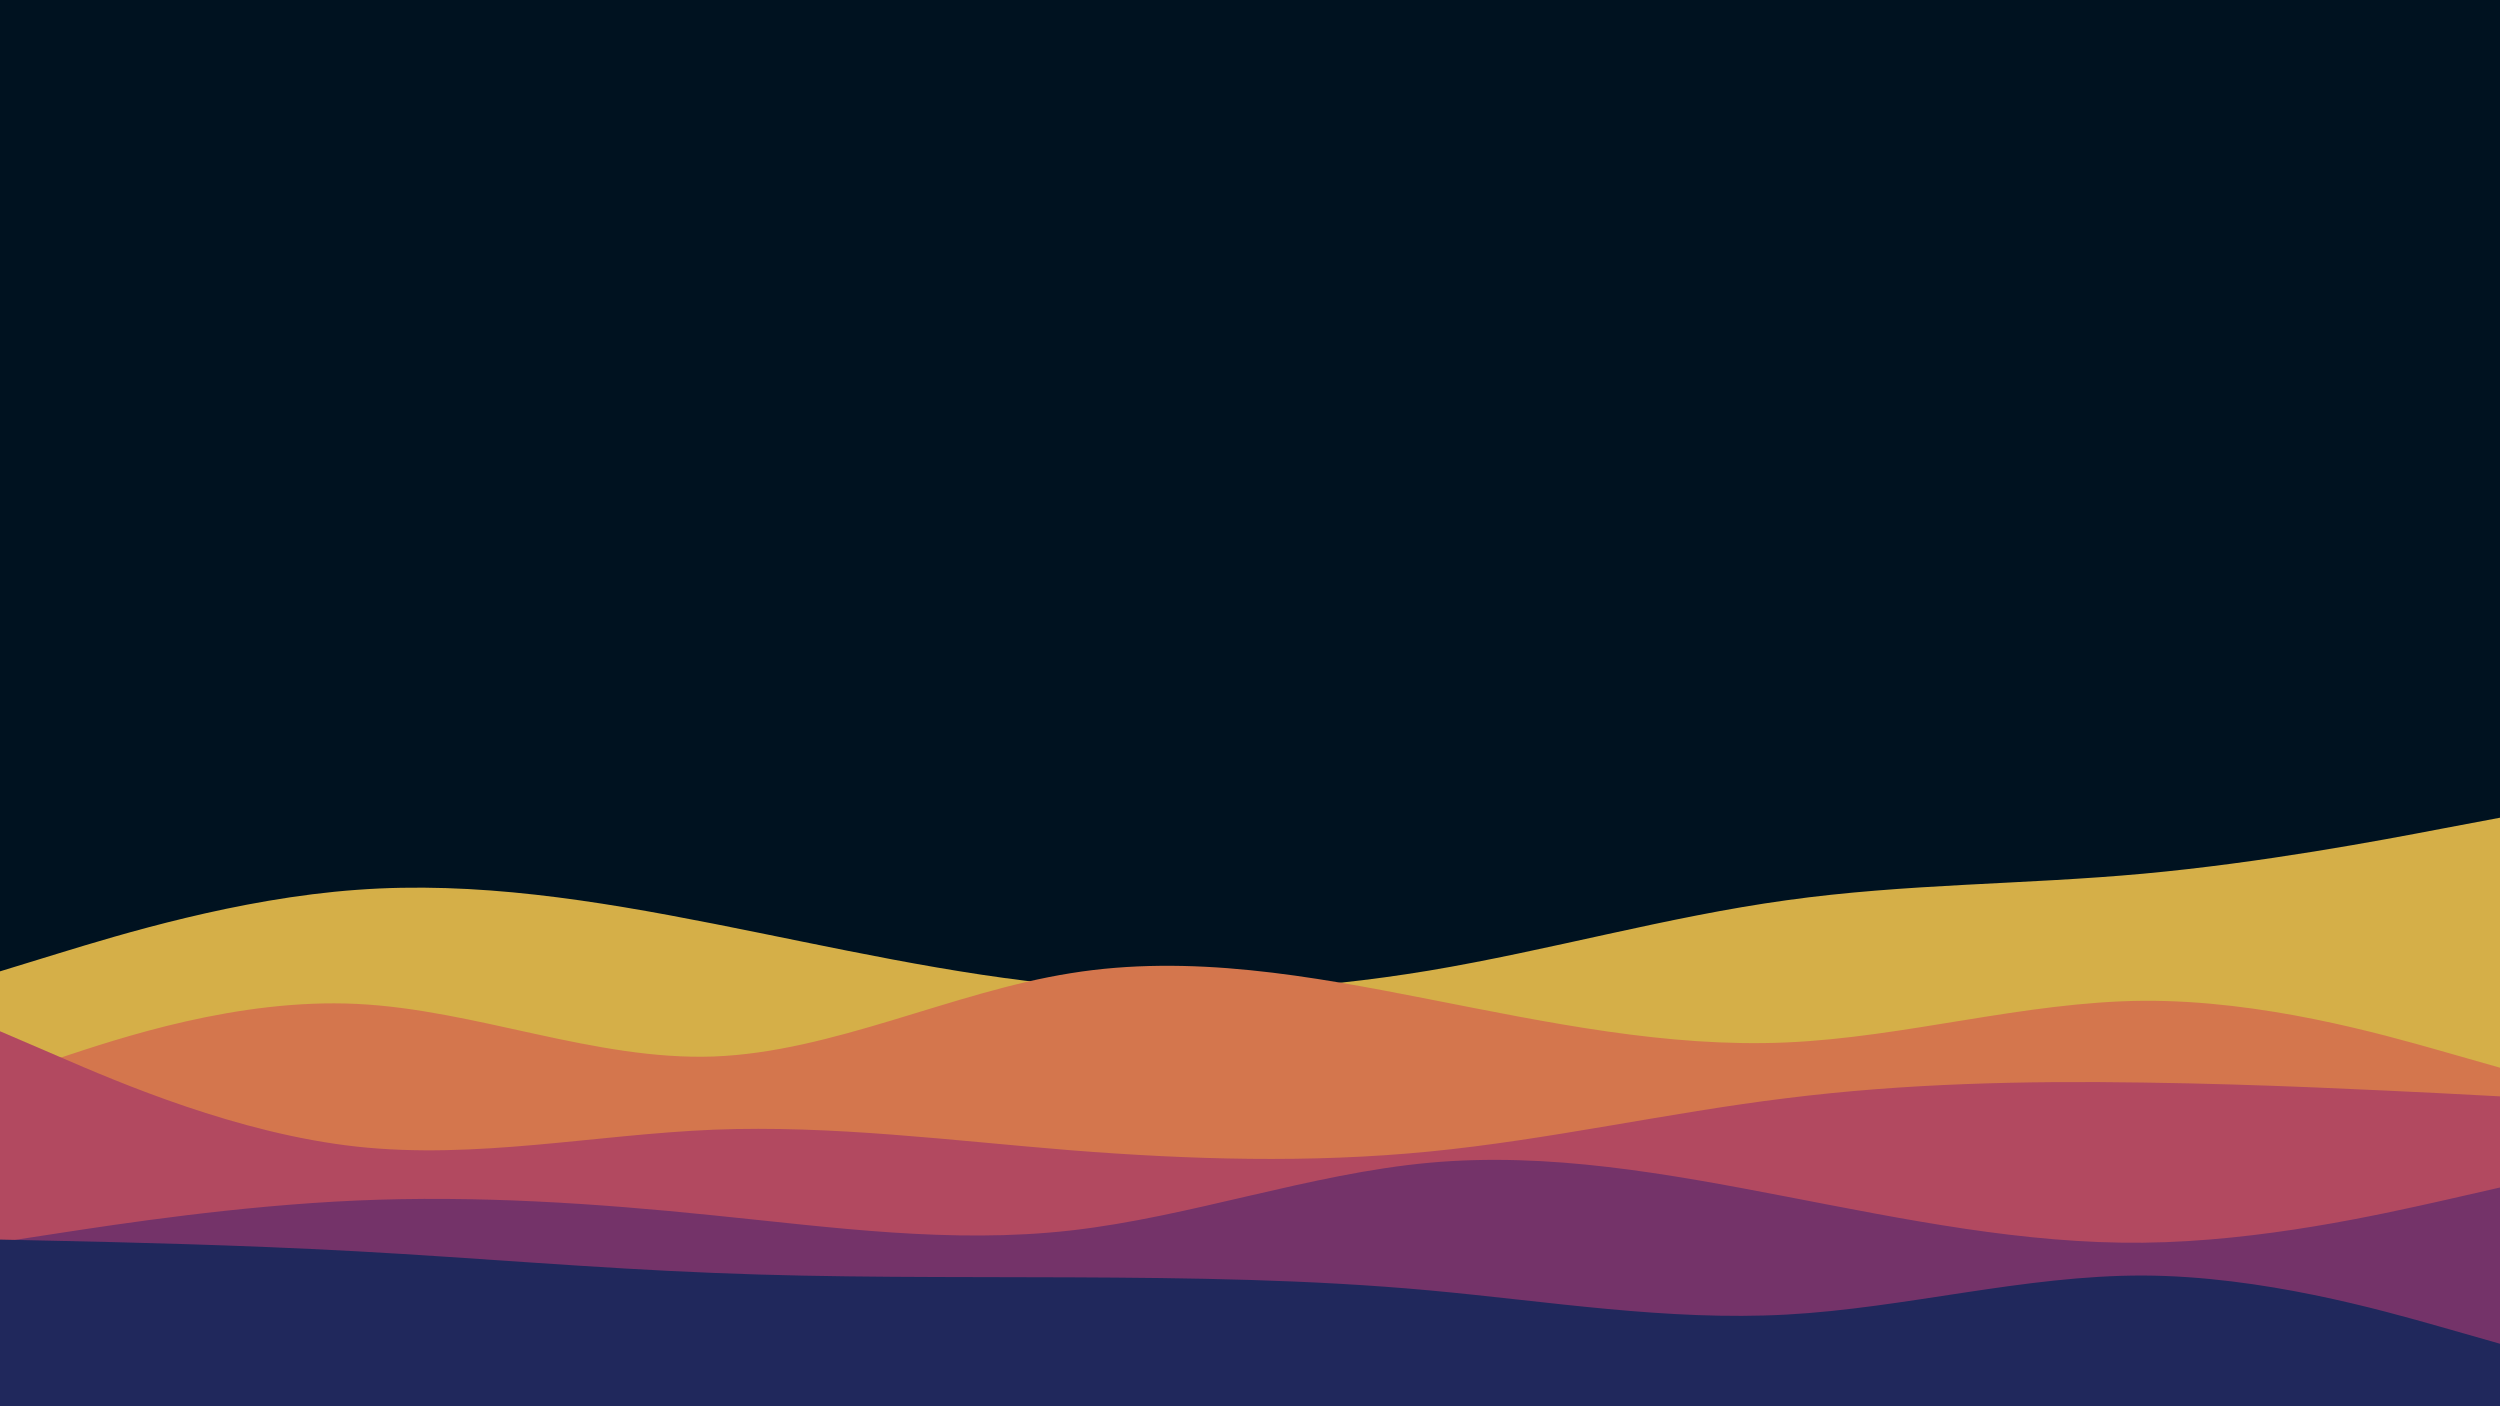 <svg id="visual" viewBox="0 0 960 540" width="960" height="540" xmlns="http://www.w3.org/2000/svg" xmlns:xlink="http://www.w3.org/1999/xlink" version="1.1"><rect x="0" y="0" width="960" height="540" fill="#001220"></rect><path d="M0 373L22.8 366C45.7 359 91.3 345 137 341.7C182.7 338.3 228.3 345.7 274 354.7C319.7 363.7 365.3 374.3 411.2 378.5C457 382.7 503 380.3 548.8 372.7C594.7 365 640.3 352 686 345.7C731.7 339.3 777.3 339.7 823 335.5C868.7 331.3 914.3 322.7 937.2 318.3L960 314L960 541L937.2 541C914.3 541 868.7 541 823 541C777.3 541 731.7 541 686 541C640.3 541 594.7 541 548.8 541C503 541 457 541 411.2 541C365.3 541 319.7 541 274 541C228.3 541 182.7 541 137 541C91.3 541 45.7 541 22.8 541L0 541Z" fill="#d5af48"></path><path d="M0 414L22.8 406.3C45.7 398.7 91.3 383.3 137 385.5C182.7 387.7 228.3 407.3 274 405.7C319.7 404 365.3 381 411.2 373.7C457 366.3 503 374.7 548.8 383.7C594.7 392.7 640.3 402.3 686 400.3C731.7 398.3 777.3 384.7 823 384.3C868.7 384 914.3 397 937.2 403.5L960 410L960 541L937.2 541C914.3 541 868.7 541 823 541C777.3 541 731.7 541 686 541C640.3 541 594.7 541 548.8 541C503 541 457 541 411.2 541C365.3 541 319.7 541 274 541C228.3 541 182.7 541 137 541C91.3 541 45.7 541 22.8 541L0 541Z" fill="#d4764d"></path><path d="M0 396L22.8 405.8C45.7 415.7 91.3 435.3 137 440.3C182.7 445.3 228.3 435.7 274 433.8C319.7 432 365.3 438 411.2 441.7C457 445.3 503 446.7 548.8 442.2C594.7 437.7 640.3 427.3 686 421.7C731.7 416 777.3 415 823 415.7C868.7 416.3 914.3 418.7 937.2 419.8L960 421L960 541L937.2 541C914.3 541 868.7 541 823 541C777.3 541 731.7 541 686 541C640.3 541 594.7 541 548.8 541C503 541 457 541 411.2 541C365.3 541 319.7 541 274 541C228.3 541 182.7 541 137 541C91.3 541 45.7 541 22.8 541L0 541Z" fill="#b24960"></path><path d="M0 477L22.8 473.5C45.7 470 91.3 463 137 461C182.7 459 228.3 462 274 466.7C319.7 471.3 365.3 477.7 411.2 472.5C457 467.3 503 450.7 548.8 446.5C594.7 442.3 640.3 450.7 686 459.5C731.7 468.3 777.3 477.7 823 477.2C868.7 476.7 914.3 466.3 937.2 461.2L960 456L960 541L937.2 541C914.3 541 868.7 541 823 541C777.3 541 731.7 541 686 541C640.3 541 594.7 541 548.8 541C503 541 457 541 411.2 541C365.3 541 319.7 541 274 541C228.3 541 182.7 541 137 541C91.3 541 45.7 541 22.8 541L0 541Z" fill="#743369"></path><path d="M0 476L22.8 476.5C45.7 477 91.3 478 137 480.5C182.7 483 228.3 487 274 488.8C319.7 490.7 365.3 490.3 411.2 490.5C457 490.7 503 491.3 548.8 495.5C594.7 499.7 640.3 507.3 686 504.8C731.7 502.3 777.3 489.7 823 489.8C868.7 490 914.3 503 937.2 509.5L960 516L960 541L937.2 541C914.3 541 868.7 541 823 541C777.3 541 731.7 541 686 541C640.3 541 594.7 541 548.8 541C503 541 457 541 411.2 541C365.3 541 319.7 541 274 541C228.3 541 182.7 541 137 541C91.3 541 45.7 541 22.8 541L0 541Z" fill="#20285c"></path></svg>